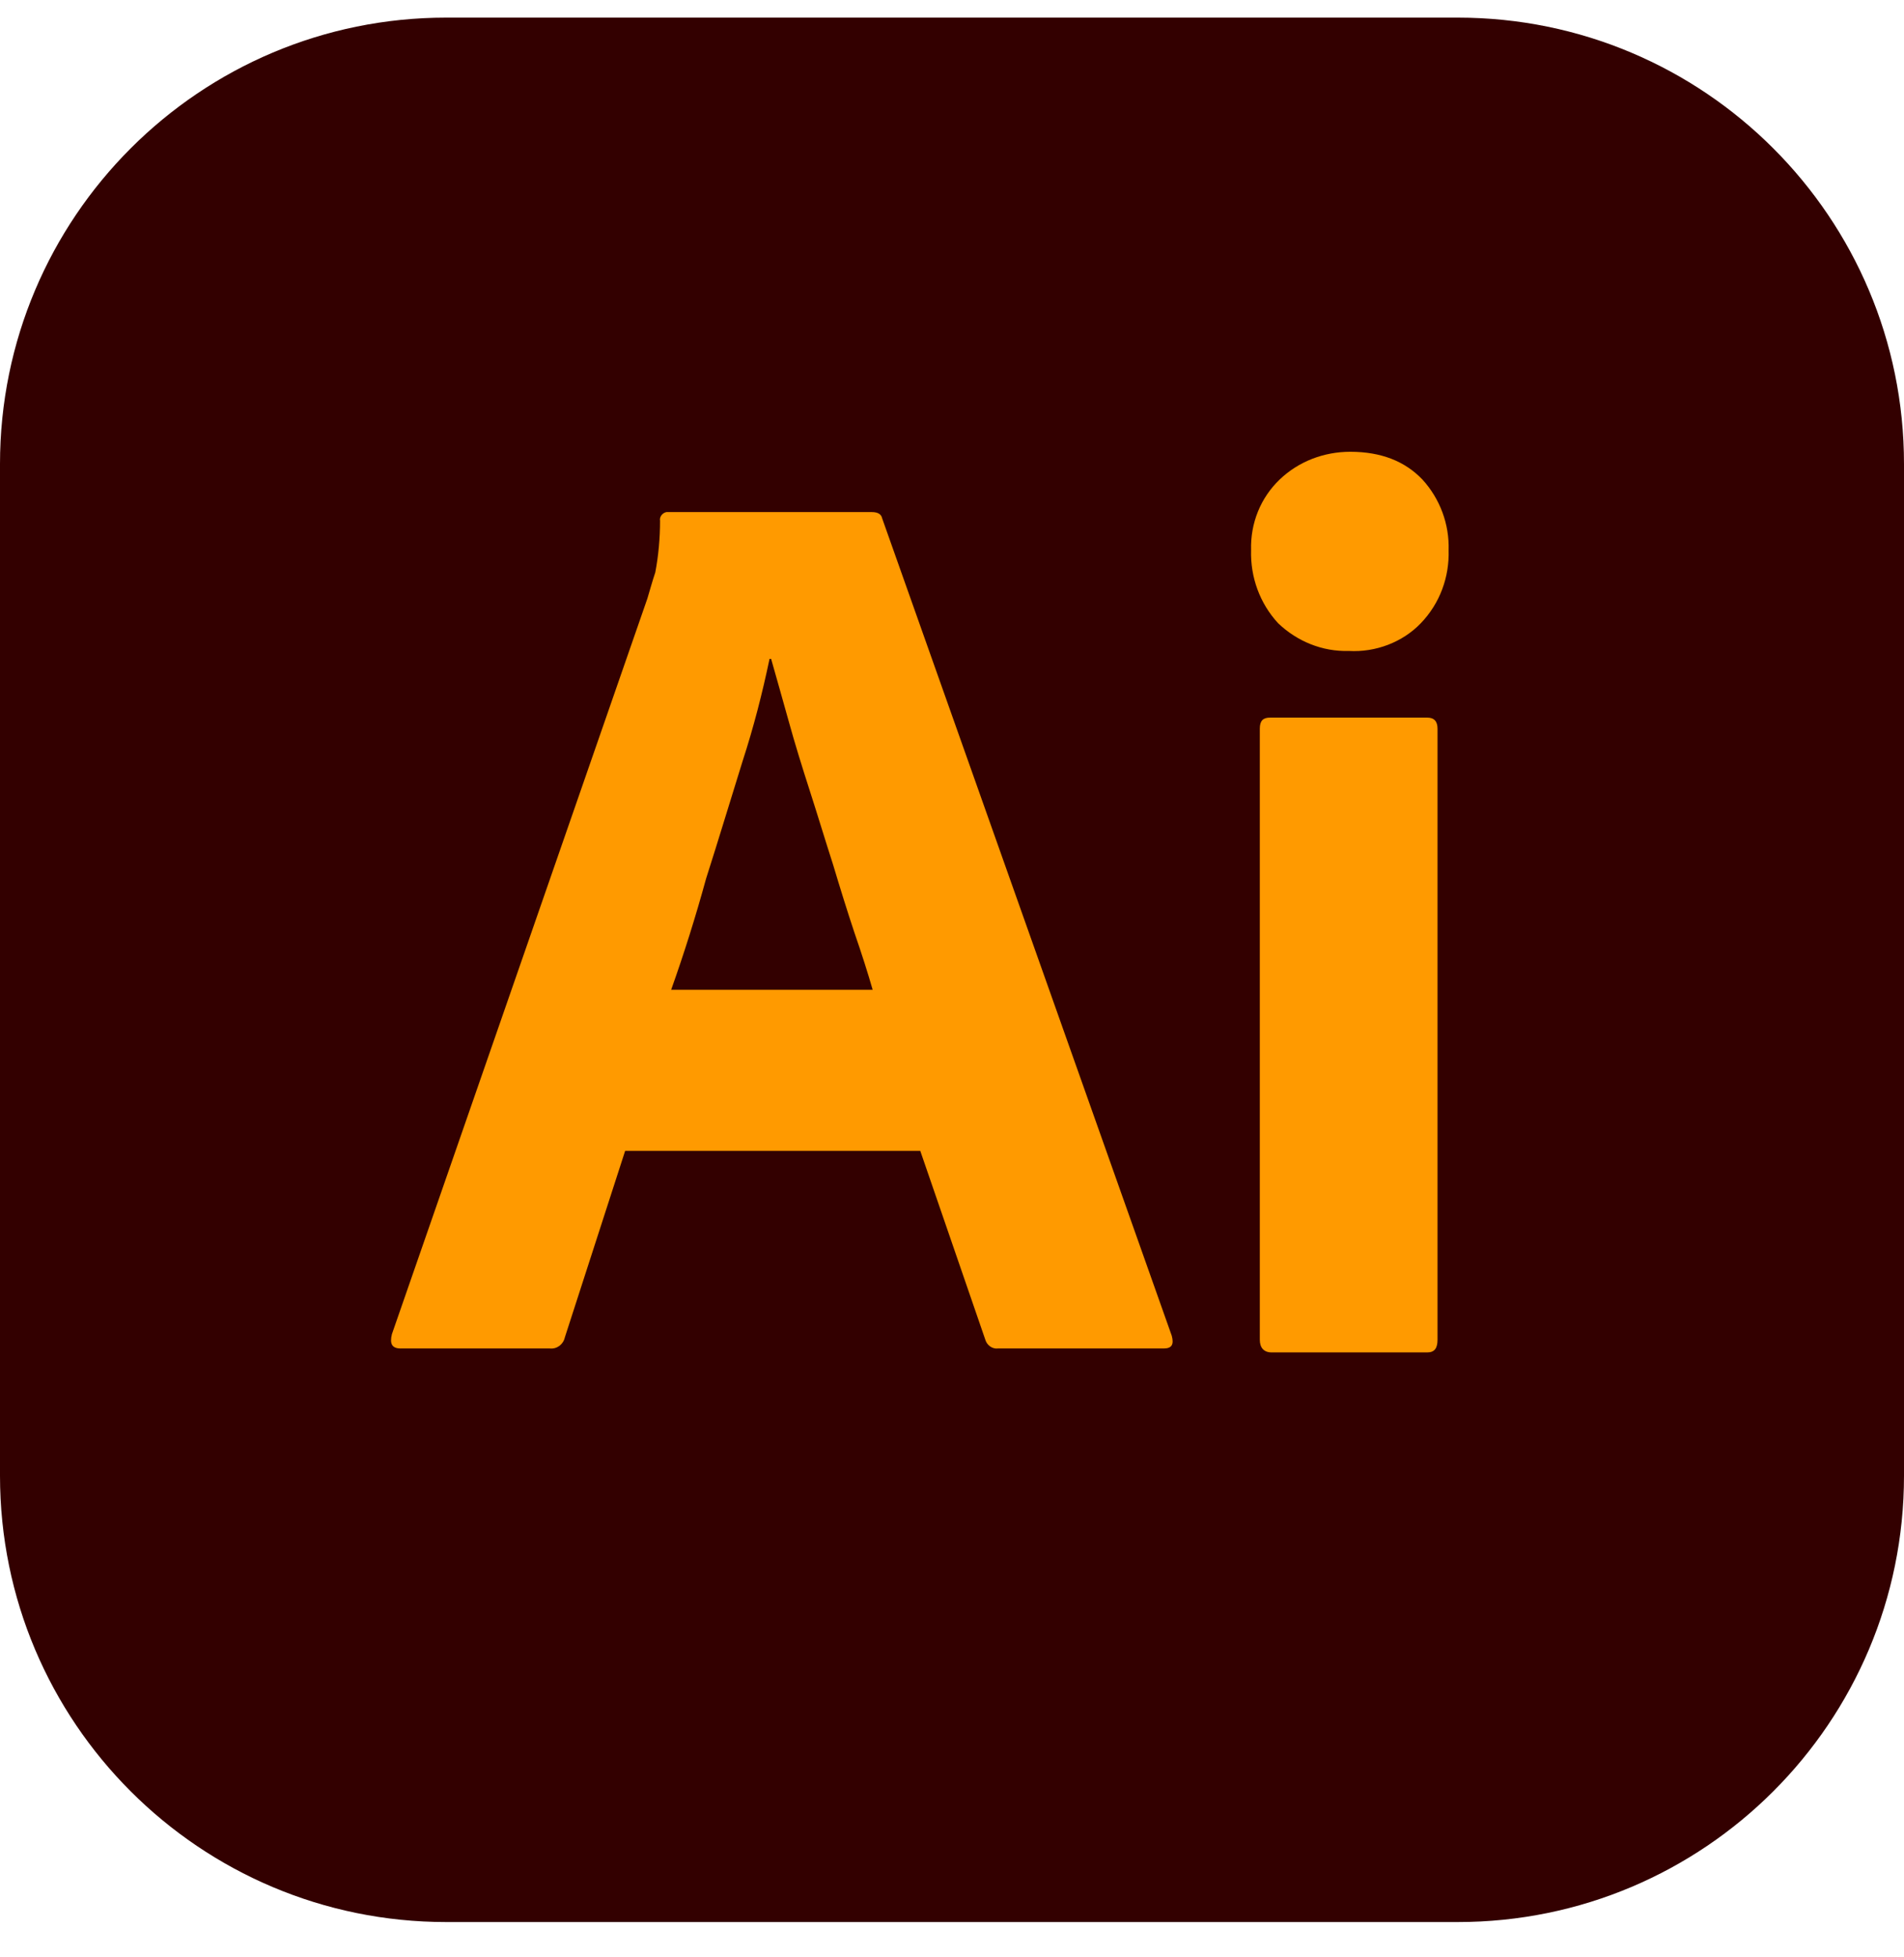 <svg width="36" height="37" viewBox="0 0 36 37" fill="none" xmlns="http://www.w3.org/2000/svg">
<g clip-path="url(#clip0_63_82)">
<path d="M27.562 0.333H8.437C3.777 0.333 -0 4.111 -0 8.771V27.896C-0 32.556 3.777 36.333 8.437 36.333H27.562C32.222 36.333 36 32.556 36 27.896V8.771C36 4.111 32.222 0.333 27.562 0.333Z" fill="#330000"/>
<path d="M17.4 21.755H11.82L10.68 25.28C10.65 25.415 10.53 25.505 10.395 25.49H7.575C7.41 25.49 7.365 25.4 7.41 25.22L12.24 11.315C12.285 11.165 12.33 11 12.39 10.82C12.45 10.505 12.48 10.175 12.48 9.845C12.465 9.77 12.525 9.695 12.6 9.68H16.485C16.605 9.68 16.665 9.725 16.68 9.8L22.155 25.25C22.2 25.415 22.155 25.49 22.005 25.49H18.87C18.765 25.505 18.66 25.43 18.63 25.325L17.4 21.755ZM12.69 18.71H16.5C16.41 18.395 16.29 18.02 16.155 17.63C16.02 17.225 15.885 16.79 15.75 16.34C15.6 15.875 15.465 15.425 15.315 14.96C15.165 14.495 15.03 14.06 14.91 13.625C14.79 13.205 14.685 12.815 14.58 12.455H14.55C14.415 13.1 14.25 13.745 14.04 14.39C13.815 15.11 13.59 15.86 13.35 16.61C13.156 17.318 12.936 18.019 12.69 18.71ZM25.5 12.305C25.005 12.32 24.525 12.125 24.165 11.78C23.82 11.405 23.64 10.91 23.655 10.4C23.64 9.89 23.835 9.41 24.195 9.065C24.555 8.72 25.035 8.54 25.53 8.54C26.115 8.54 26.565 8.72 26.895 9.065C27.227 9.429 27.405 9.908 27.39 10.4C27.405 10.91 27.225 11.405 26.865 11.78C26.52 12.14 26.01 12.335 25.5 12.305ZM23.82 25.325V13.775C23.82 13.625 23.88 13.565 24.015 13.565H26.985C27.12 13.565 27.18 13.64 27.18 13.775V25.325C27.18 25.49 27.12 25.565 26.985 25.565H24.045C23.895 25.565 23.82 25.475 23.82 25.325Z" fill="#FF9A00"/>
</g>
<defs>
<clipPath id="clip0_63_82">
<rect width="36" height="36" fill="white" transform="translate(-0 0.333)"/>
</clipPath>
</defs>
</svg>
